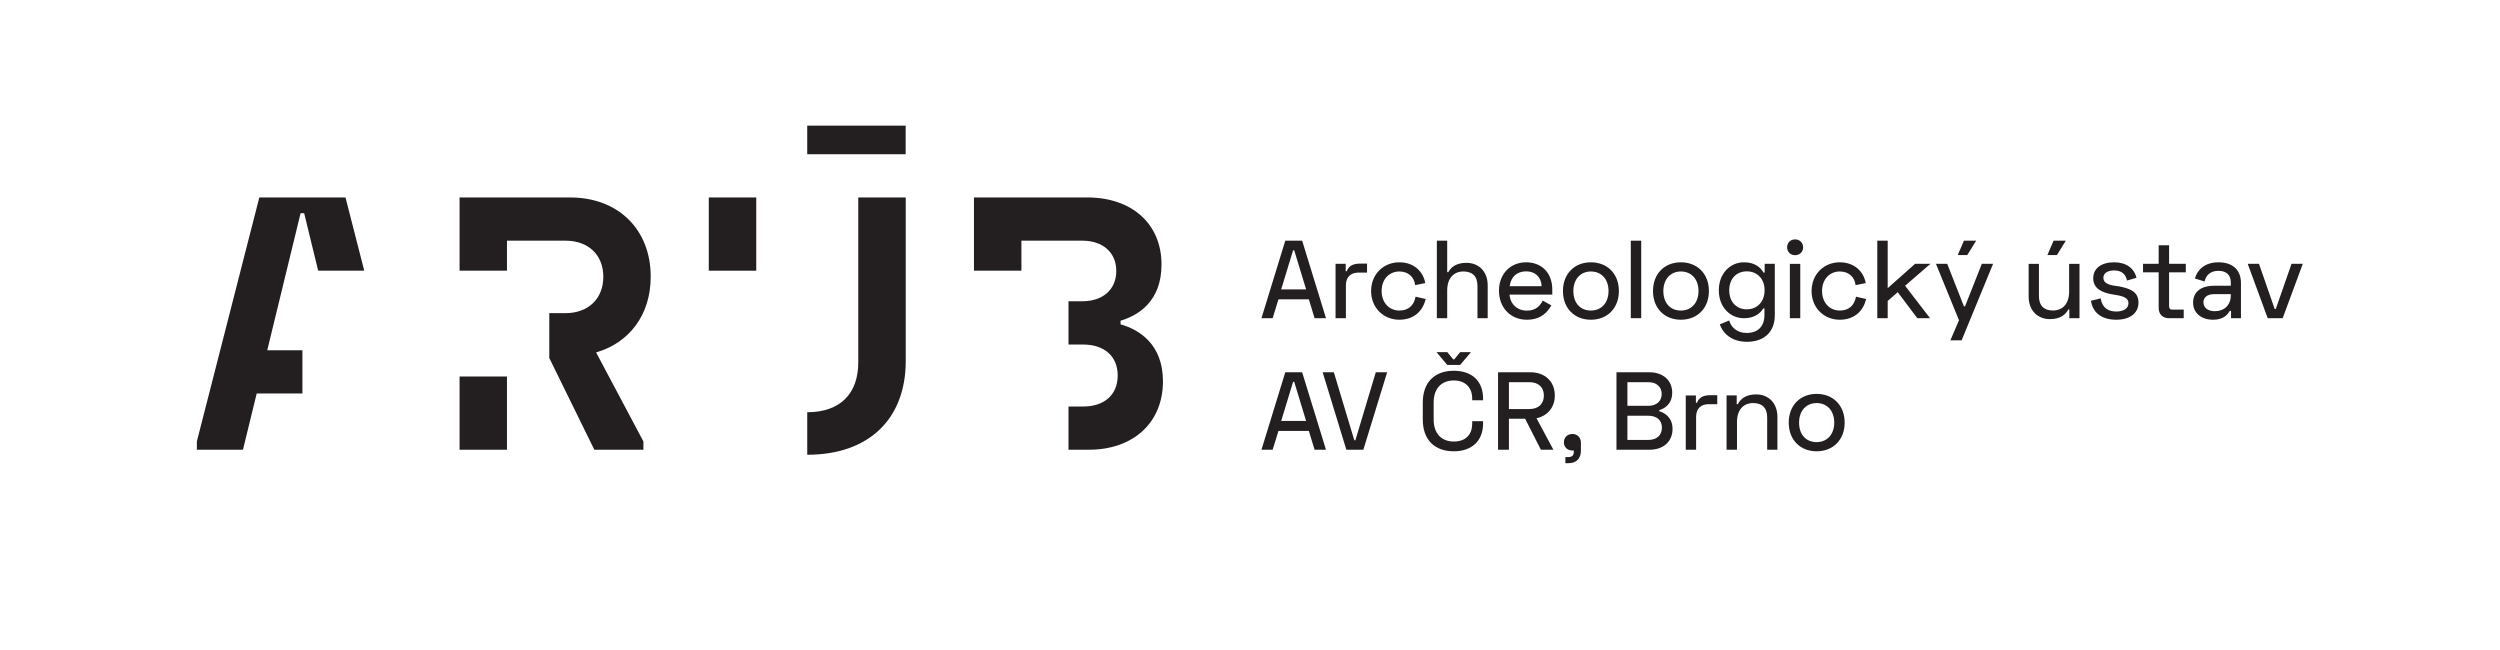 <?xml version="1.0" encoding="UTF-8"?>
<svg xmlns="http://www.w3.org/2000/svg" xmlns:xlink="http://www.w3.org/1999/xlink" width="150px" height="39px" viewBox="0 0 150 39" version="1.1">
<g id="surface1">
<path style=" stroke:none;fill-rule:nonzero;fill:rgb(13.725%,12.157%,12.549%);fill-opacity:1;" d="M 45.375 11.848 L 42.527 11.848 L 42.527 16.242 L 45.375 16.242 Z M 45.375 11.848 "/>
<path style=" stroke:none;fill-rule:nonzero;fill:rgb(13.725%,12.157%,12.549%);fill-opacity:1;" d="M 51.496 11.848 L 51.496 21.75 C 51.496 23.609 50.418 24.734 48.434 24.734 L 48.434 27.285 C 52.145 27.285 54.344 25.125 54.344 21.664 L 54.344 11.848 Z M 51.496 11.848 "/>
<path style=" stroke:none;fill-rule:nonzero;fill:rgb(13.725%,12.157%,12.549%);fill-opacity:1;" d="M 18.145 21.016 L 16.035 21.016 L 18.035 12.793 L 18.25 12.793 L 19.09 16.242 L 21.855 16.242 L 20.73 11.848 L 15.559 11.848 L 11.812 26.484 L 11.812 26.984 L 14.578 26.984 L 15.402 23.609 L 18.145 23.609 Z M 18.145 21.016 "/>
<path style=" stroke:none;fill-rule:nonzero;fill:rgb(13.725%,12.157%,12.549%);fill-opacity:1;" d="M 67.234 19.461 L 67.234 19.242 C 68.312 18.918 69.691 18.074 69.691 15.871 C 69.691 13.406 67.883 11.848 65.25 11.848 L 58.438 11.848 L 58.438 16.242 L 61.285 16.242 L 61.285 14.441 L 64.949 14.441 C 66.156 14.441 66.977 15.137 66.977 16.258 C 66.977 17.383 66.156 18.074 64.949 18.074 L 64.109 18.074 L 64.109 20.672 L 64.992 20.672 C 66.242 20.672 67.062 21.363 67.062 22.531 C 67.062 23.699 66.242 24.391 64.992 24.391 L 64.109 24.391 L 64.109 26.984 L 65.336 26.984 C 67.926 26.984 69.777 25.426 69.777 22.875 C 69.777 20.625 68.312 19.762 67.234 19.461 "/>
<path style=" stroke:none;fill-rule:nonzero;fill:rgb(13.725%,12.157%,12.549%);fill-opacity:1;" d="M 54.34 9.254 L 48.434 9.254 L 48.434 7.539 L 54.34 7.539 Z M 54.34 9.254 "/>
<path style=" stroke:none;fill-rule:nonzero;fill:rgb(13.725%,12.157%,12.549%);fill-opacity:1;" d="M 27.574 22.59 L 30.418 22.59 L 30.418 26.984 L 27.574 26.984 Z M 27.574 22.59 "/>
<path style=" stroke:none;fill-rule:nonzero;fill:rgb(13.725%,12.157%,12.549%);fill-opacity:1;" d="M 39.043 16.605 C 39.043 13.73 37.059 11.848 34.215 11.848 L 27.574 11.848 L 27.574 16.242 L 30.418 16.242 L 30.418 14.441 L 33.934 14.441 C 35.293 14.441 36.199 15.285 36.199 16.605 C 36.199 17.926 35.293 18.789 33.934 18.789 L 32.957 18.789 L 32.957 21.48 L 35.66 26.984 L 38.605 26.984 L 38.605 26.488 L 35.766 21.145 C 37.727 20.582 39.043 18.918 39.043 16.605 "/>
<path style=" stroke:none;fill-rule:nonzero;fill:rgb(13.725%,12.157%,12.549%);fill-opacity:1;" d="M 78.129 14.441 L 79.559 19.09 L 78.875 19.09 L 78.531 17.961 L 76.707 17.961 L 76.359 19.09 L 75.688 19.09 L 77.117 14.441 Z M 78.367 17.363 L 77.652 15.016 L 77.586 15.016 L 76.871 17.363 Z M 78.367 17.363 "/>
<path style=" stroke:none;fill-rule:nonzero;fill:rgb(13.725%,12.157%,12.549%);fill-opacity:1;" d="M 80.742 16.27 L 80.805 16.27 C 80.934 15.941 81.191 15.816 81.621 15.816 L 82.023 15.816 L 82.023 16.355 L 81.516 16.355 C 81.059 16.355 80.754 16.602 80.754 17.125 L 80.754 19.09 L 80.133 19.09 L 80.133 15.828 L 80.742 15.828 Z M 80.742 16.27 "/>
<path style=" stroke:none;fill-rule:nonzero;fill:rgb(13.725%,12.157%,12.549%);fill-opacity:1;" d="M 83.957 15.738 C 84.836 15.738 85.391 16.289 85.516 16.984 L 84.91 17.109 C 84.855 16.641 84.52 16.289 83.961 16.289 C 83.352 16.289 82.898 16.754 82.898 17.461 C 82.898 18.168 83.359 18.633 83.961 18.633 C 84.543 18.633 84.848 18.285 84.934 17.801 L 85.539 17.941 C 85.379 18.645 84.848 19.184 83.957 19.184 C 83.016 19.184 82.266 18.473 82.266 17.461 C 82.266 16.449 83.016 15.738 83.957 15.738 "/>
<path style=" stroke:none;fill-rule:nonzero;fill:rgb(13.725%,12.157%,12.549%);fill-opacity:1;" d="M 86.832 14.441 L 86.832 16.328 L 86.898 16.328 C 87.047 16.055 87.344 15.77 87.984 15.77 C 88.715 15.77 89.262 16.273 89.262 17.125 L 89.262 19.09 L 88.648 19.09 L 88.648 17.156 C 88.648 16.559 88.328 16.289 87.809 16.289 C 87.223 16.289 86.832 16.688 86.832 17.43 L 86.832 19.09 L 86.211 19.09 L 86.211 14.441 Z M 86.832 14.441 "/>
<path style=" stroke:none;fill-rule:nonzero;fill:rgb(13.725%,12.157%,12.549%);fill-opacity:1;" d="M 91.566 15.738 C 92.492 15.738 93.137 16.367 93.137 17.371 L 93.137 17.676 L 90.574 17.676 C 90.613 18.238 91.023 18.637 91.613 18.637 C 92.145 18.637 92.406 18.352 92.566 18.035 L 93.082 18.324 C 92.883 18.664 92.508 19.184 91.613 19.184 C 90.609 19.184 89.938 18.438 89.938 17.438 C 89.938 16.441 90.621 15.738 91.566 15.738 M 92.5 17.172 C 92.469 16.605 92.102 16.281 91.566 16.281 C 91.004 16.281 90.648 16.625 90.582 17.172 Z M 92.5 17.172 "/>
<path style=" stroke:none;fill-rule:nonzero;fill:rgb(13.725%,12.157%,12.549%);fill-opacity:1;" d="M 95.453 15.738 C 96.434 15.738 97.133 16.422 97.133 17.461 C 97.133 18.5 96.434 19.184 95.453 19.184 C 94.473 19.184 93.777 18.5 93.777 17.461 C 93.777 16.422 94.473 15.738 95.453 15.738 M 95.453 18.633 C 96.082 18.633 96.512 18.172 96.512 17.461 C 96.512 16.746 96.082 16.289 95.453 16.289 C 94.824 16.289 94.402 16.758 94.402 17.461 C 94.402 18.188 94.824 18.633 95.453 18.633 "/>
<path style=" stroke:none;fill-rule:nonzero;fill:rgb(13.725%,12.157%,12.549%);fill-opacity:1;" d="M 98.473 19.09 L 97.848 19.09 L 97.848 14.441 L 98.473 14.441 Z M 98.473 19.09 "/>
<path style=" stroke:none;fill-rule:nonzero;fill:rgb(13.725%,12.157%,12.549%);fill-opacity:1;" d="M 100.852 15.738 C 101.832 15.738 102.535 16.422 102.535 17.461 C 102.535 18.5 101.832 19.184 100.852 19.184 C 99.875 19.184 99.18 18.5 99.18 17.461 C 99.18 16.422 99.875 15.738 100.852 15.738 M 100.852 18.633 C 101.48 18.633 101.91 18.172 101.91 17.461 C 101.91 16.746 101.48 16.289 100.852 16.289 C 100.223 16.289 99.801 16.758 99.801 17.461 C 99.801 18.188 100.223 18.633 100.852 18.633 "/>
<path style=" stroke:none;fill-rule:nonzero;fill:rgb(13.725%,12.157%,12.549%);fill-opacity:1;" d="M 106.488 15.828 L 106.488 18.918 C 106.488 19.938 105.82 20.508 104.82 20.508 C 103.836 20.508 103.344 19.938 103.188 19.461 L 103.75 19.23 C 103.867 19.613 104.18 19.977 104.809 19.977 C 105.445 19.977 105.867 19.613 105.867 18.891 L 105.867 18.504 L 105.801 18.504 C 105.617 18.797 105.273 19.094 104.637 19.094 C 103.816 19.094 103.129 18.438 103.129 17.418 C 103.129 16.402 103.816 15.738 104.637 15.738 C 105.273 15.738 105.617 16.027 105.812 16.355 L 105.879 16.355 L 105.879 15.828 Z M 105.875 17.418 C 105.875 16.719 105.422 16.281 104.809 16.281 C 104.191 16.281 103.754 16.719 103.754 17.418 C 103.754 18.121 104.191 18.559 104.809 18.559 C 105.422 18.559 105.875 18.113 105.875 17.418 "/>
<path style=" stroke:none;fill-rule:nonzero;fill:rgb(13.725%,12.157%,12.549%);fill-opacity:1;" d="M 107.703 14.363 C 107.98 14.363 108.188 14.562 108.188 14.84 C 108.188 15.113 107.98 15.312 107.703 15.312 C 107.43 15.312 107.227 15.113 107.227 14.84 C 107.227 14.562 107.43 14.363 107.703 14.363 M 108.016 19.09 L 107.391 19.09 L 107.391 15.832 L 108.016 15.832 Z M 108.016 19.09 "/>
<path style=" stroke:none;fill-rule:nonzero;fill:rgb(13.725%,12.157%,12.549%);fill-opacity:1;" d="M 110.383 15.738 C 111.262 15.738 111.816 16.289 111.945 16.984 L 111.336 17.109 C 111.281 16.641 110.945 16.289 110.387 16.289 C 109.777 16.289 109.324 16.754 109.324 17.461 C 109.324 18.168 109.785 18.633 110.387 18.633 C 110.969 18.633 111.273 18.285 111.359 17.801 L 111.965 17.941 C 111.805 18.645 111.273 19.184 110.383 19.184 C 109.441 19.184 108.695 18.473 108.695 17.461 C 108.695 16.449 109.441 15.738 110.383 15.738 "/>
<path style=" stroke:none;fill-rule:nonzero;fill:rgb(13.725%,12.157%,12.549%);fill-opacity:1;" d="M 114.305 17.145 L 115.801 19.09 L 115.039 19.09 L 113.863 17.531 L 113.262 18.055 L 113.262 19.09 L 112.637 19.09 L 112.637 14.441 L 113.262 14.441 L 113.262 17.289 L 114.906 15.828 L 115.828 15.828 Z M 114.305 17.145 "/>
<path style=" stroke:none;fill-rule:nonzero;fill:rgb(13.725%,12.157%,12.549%);fill-opacity:1;" d="M 119.586 15.828 L 117.699 20.418 L 117.023 20.418 L 117.539 19.215 L 116.156 15.828 L 116.832 15.828 L 117.836 18.379 L 117.902 18.379 L 118.91 15.828 Z M 118.035 15.305 L 117.465 15.305 L 117.836 14.441 L 118.57 14.441 Z M 118.035 15.305 "/>
<path style=" stroke:none;fill-rule:nonzero;fill:rgb(13.725%,12.157%,12.549%);fill-opacity:1;" d="M 126.848 15.738 C 127.574 15.738 128.051 16.094 128.188 16.668 L 127.621 16.832 C 127.527 16.395 127.242 16.227 126.848 16.227 C 126.449 16.227 126.203 16.395 126.203 16.668 C 126.203 16.953 126.449 17.07 126.82 17.137 L 127.098 17.176 C 127.785 17.297 128.309 17.496 128.309 18.152 C 128.309 18.805 127.777 19.184 126.977 19.184 C 126.156 19.184 125.574 18.809 125.457 18.047 L 126.039 17.902 C 126.137 18.5 126.523 18.691 126.977 18.691 C 127.434 18.691 127.707 18.492 127.707 18.191 C 127.707 17.906 127.453 17.781 127.004 17.707 L 126.727 17.66 C 126.098 17.551 125.594 17.305 125.594 16.699 C 125.594 16.094 126.086 15.738 126.848 15.738 "/>
<path style=" stroke:none;fill-rule:nonzero;fill:rgb(13.725%,12.157%,12.549%);fill-opacity:1;" d="M 128.582 15.828 L 129.52 15.828 L 129.52 14.715 L 130.145 14.715 L 130.145 15.828 L 131.148 15.828 L 131.148 16.34 L 130.145 16.34 L 130.145 18.379 C 130.145 18.512 130.211 18.578 130.328 18.578 L 131.023 18.578 L 131.023 19.09 L 130.125 19.09 C 129.762 19.09 129.52 18.852 129.52 18.477 L 129.52 16.34 L 128.582 16.34 Z M 128.582 15.828 "/>
<path style=" stroke:none;fill-rule:nonzero;fill:rgb(13.725%,12.157%,12.549%);fill-opacity:1;" d="M 133.113 15.738 C 133.949 15.738 134.457 16.188 134.457 16.973 L 134.457 19.09 L 133.863 19.09 L 133.863 18.652 L 133.785 18.652 C 133.664 18.871 133.414 19.184 132.785 19.184 C 132.109 19.184 131.586 18.809 131.586 18.152 C 131.586 17.484 132.109 17.145 132.816 17.145 L 133.848 17.145 L 133.848 16.934 C 133.848 16.527 133.605 16.25 133.109 16.25 C 132.617 16.25 132.355 16.52 132.273 16.891 L 131.691 16.707 C 131.852 16.176 132.289 15.738 133.113 15.738 M 132.891 18.672 C 133.457 18.672 133.848 18.305 133.848 17.715 L 133.848 17.648 L 132.852 17.648 C 132.465 17.648 132.207 17.82 132.207 18.141 C 132.207 18.457 132.465 18.672 132.891 18.672 "/>
<path style=" stroke:none;fill-rule:nonzero;fill:rgb(13.725%,12.157%,12.549%);fill-opacity:1;" d="M 135.539 15.828 L 136.48 18.539 L 136.547 18.539 L 137.492 15.828 L 138.168 15.828 L 136.961 19.09 L 136.062 19.09 L 134.863 15.828 Z M 135.539 15.828 "/>
<path style=" stroke:none;fill-rule:nonzero;fill:rgb(13.725%,12.157%,12.549%);fill-opacity:1;" d="M 78.129 22.336 L 79.559 26.984 L 78.875 26.984 L 78.531 25.855 L 76.707 25.855 L 76.359 26.984 L 75.688 26.984 L 77.117 22.336 Z M 78.367 25.258 L 77.652 22.91 L 77.586 22.91 L 76.871 25.258 Z M 78.367 25.258 "/>
<path style=" stroke:none;fill-rule:nonzero;fill:rgb(13.725%,12.157%,12.549%);fill-opacity:1;" d="M 80.031 22.336 L 81.258 26.414 L 81.324 26.414 L 82.547 22.336 L 83.23 22.336 L 81.801 26.984 L 80.781 26.984 L 79.359 22.336 Z M 80.031 22.336 "/>
<path style=" stroke:none;fill-rule:nonzero;fill:rgb(13.725%,12.157%,12.549%);fill-opacity:1;" d="M 85.367 24.148 C 85.367 22.934 86.086 22.246 87.227 22.246 C 88.352 22.246 88.984 22.895 88.984 23.91 L 88.984 24.016 L 88.332 24.016 L 88.332 23.902 C 88.332 23.281 87.945 22.828 87.227 22.828 C 86.473 22.828 86.02 23.328 86.02 24.137 L 86.02 25.184 C 86.02 25.996 86.477 26.492 87.227 26.492 C 87.965 26.492 88.332 26.047 88.332 25.426 L 88.332 25.27 L 88.984 25.27 L 88.984 25.418 C 88.984 26.434 88.324 27.078 87.227 27.078 C 86.074 27.078 85.367 26.387 85.367 25.172 Z M 88.258 21.129 L 87.609 21.895 L 86.836 21.895 L 86.191 21.129 L 86.84 21.129 L 87.188 21.559 L 87.258 21.559 L 87.609 21.129 Z M 88.258 21.129 "/>
<path style=" stroke:none;fill-rule:nonzero;fill:rgb(13.725%,12.157%,12.549%);fill-opacity:1;" d="M 92.191 25.094 L 93.203 26.984 L 92.453 26.984 L 91.508 25.125 L 90.535 25.125 L 90.535 26.984 L 89.883 26.984 L 89.883 22.336 L 91.828 22.336 C 92.672 22.336 93.289 22.867 93.289 23.73 C 93.289 24.461 92.832 24.961 92.191 25.094 M 90.535 24.543 L 91.762 24.543 C 92.305 24.543 92.633 24.234 92.633 23.73 C 92.633 23.234 92.305 22.93 91.762 22.93 L 90.535 22.93 Z M 90.535 24.543 "/>
<path style=" stroke:none;fill-rule:nonzero;fill:rgb(13.725%,12.157%,12.549%);fill-opacity:1;" d="M 98.969 22.336 C 99.762 22.336 100.332 22.809 100.332 23.559 C 100.332 24.223 99.902 24.508 99.559 24.605 L 99.559 24.676 C 99.902 24.773 100.352 25.066 100.352 25.734 C 100.352 26.52 99.77 26.984 98.977 26.984 L 96.988 26.984 L 96.988 22.336 Z M 97.645 24.348 L 98.91 24.348 C 99.398 24.348 99.703 24.062 99.703 23.633 C 99.703 23.215 99.387 22.93 98.902 22.93 L 97.645 22.93 Z M 97.645 26.395 L 98.914 26.395 C 99.418 26.395 99.715 26.094 99.715 25.664 C 99.715 25.219 99.418 24.945 98.902 24.945 L 97.645 24.945 Z M 97.645 26.395 "/>
<path style=" stroke:none;fill-rule:nonzero;fill:rgb(13.725%,12.157%,12.549%);fill-opacity:1;" d="M 101.754 24.164 L 101.82 24.164 C 101.945 23.836 102.203 23.711 102.633 23.711 L 103.035 23.711 L 103.035 24.25 L 102.527 24.25 C 102.07 24.25 101.766 24.496 101.766 25.02 L 101.766 26.984 L 101.145 26.984 L 101.145 23.727 L 101.754 23.727 Z M 101.754 24.164 "/>
<path style=" stroke:none;fill-rule:nonzero;fill:rgb(13.725%,12.157%,12.549%);fill-opacity:1;" d="M 104.203 23.723 L 104.203 24.25 L 104.27 24.25 C 104.418 23.957 104.727 23.664 105.367 23.664 C 106.098 23.664 106.645 24.168 106.645 25.02 L 106.645 26.984 L 106.031 26.984 L 106.031 25.051 C 106.031 24.453 105.711 24.184 105.191 24.184 C 104.609 24.184 104.219 24.582 104.219 25.324 L 104.219 26.984 L 103.594 26.984 L 103.594 23.723 Z M 104.203 23.723 "/>
<path style=" stroke:none;fill-rule:nonzero;fill:rgb(13.725%,12.157%,12.549%);fill-opacity:1;" d="M 108.996 23.633 C 109.977 23.633 110.68 24.316 110.68 25.359 C 110.68 26.395 109.977 27.078 108.996 27.078 C 108.02 27.078 107.324 26.395 107.324 25.359 C 107.324 24.316 108.02 23.633 108.996 23.633 M 108.996 26.527 C 109.625 26.527 110.055 26.066 110.055 25.359 C 110.055 24.641 109.625 24.184 108.996 24.184 C 108.367 24.184 107.945 24.652 107.945 25.359 C 107.945 26.082 108.367 26.527 108.996 26.527 "/>
<path style=" stroke:none;fill-rule:nonzero;fill:rgb(13.725%,12.157%,12.549%);fill-opacity:1;" d="M 124.16 19.09 L 124.16 18.566 L 124.098 18.566 C 123.949 18.855 123.641 19.148 122.996 19.148 C 122.27 19.148 121.719 18.645 121.719 17.793 L 121.719 15.832 L 122.336 15.832 L 122.336 17.762 C 122.336 18.359 122.652 18.629 123.176 18.629 C 123.758 18.629 124.148 18.234 124.148 17.488 L 124.148 15.832 L 124.77 15.832 L 124.77 19.09 Z M 123.949 14.441 L 123.414 15.305 L 122.844 15.305 L 123.215 14.441 Z M 123.949 14.441 "/>
<path style=" stroke:none;fill-rule:nonzero;fill:rgb(13.725%,12.157%,12.549%);fill-opacity:1;" d="M 94.344 26.039 C 94.641 26.039 94.855 26.246 94.855 26.566 L 94.855 27.031 C 94.855 27.496 94.602 27.793 94.094 27.793 L 93.922 27.793 L 93.922 27.422 L 94.113 27.422 C 94.332 27.422 94.43 27.309 94.43 27.102 L 94.43 27.031 L 94.336 27.031 C 94.047 27.031 93.832 26.824 93.832 26.547 C 93.832 26.246 94.047 26.039 94.344 26.039 "/>
</g>
</svg>
